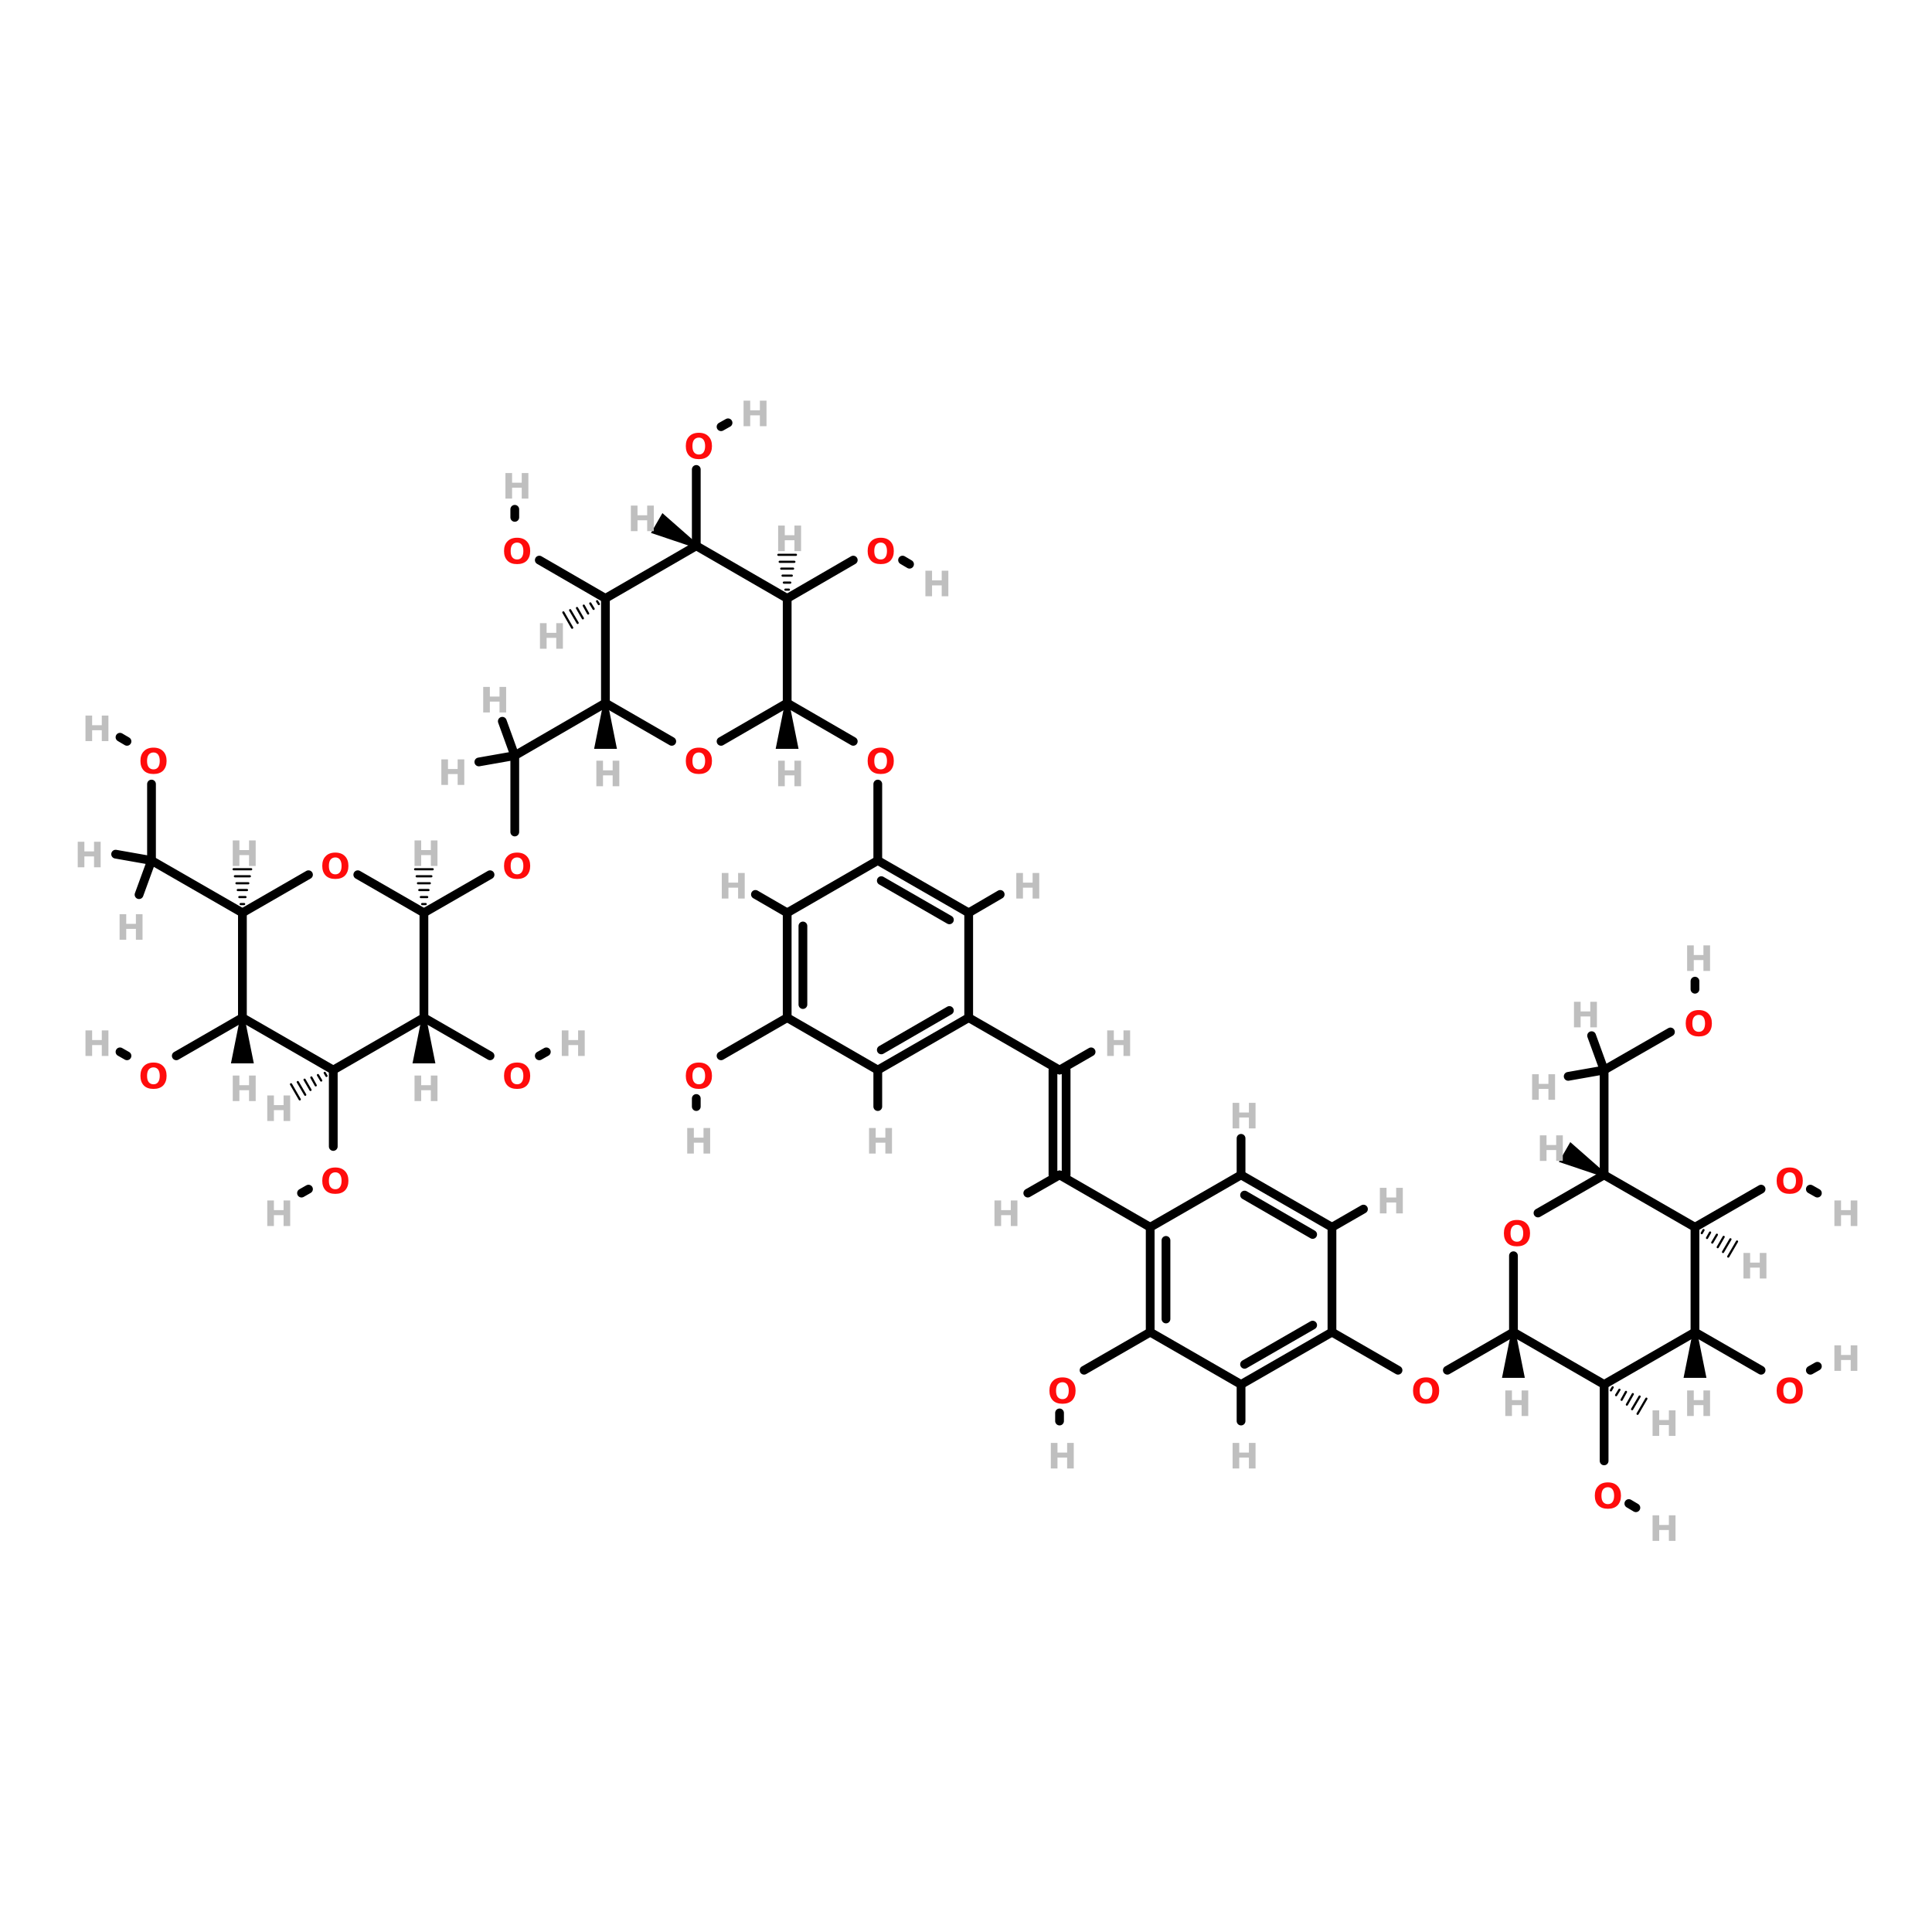 <?xml version="1.0" encoding="UTF-8"?>
<svg xmlns="http://www.w3.org/2000/svg" xmlns:xlink="http://www.w3.org/1999/xlink" width="150pt" height="150pt" viewBox="0 0 150 150" version="1.1">
<defs>
<g>
<symbol overflow="visible" id="glyph0-0">
<path style="stroke:none;" d="M 0.141 0.484 L 0.141 -1.922 L 1.5 -1.922 L 1.5 0.484 Z M 0.281 0.328 L 1.344 0.328 L 1.344 -1.766 L 0.281 -1.766 Z M 0.281 0.328 "/>
</symbol>
<symbol overflow="visible" id="glyph0-1">
<path style="stroke:none;" d="M 0.25 -1.984 L 0.766 -1.984 L 0.766 -1.234 L 1.516 -1.234 L 1.516 -1.984 L 2.031 -1.984 L 2.031 0 L 1.516 0 L 1.516 -0.844 L 0.766 -0.844 L 0.766 0 L 0.25 0 Z M 0.25 -1.984 "/>
</symbol>
<symbol overflow="visible" id="glyph0-2">
<path style="stroke:none;" d="M 1.156 -1.641 C 1 -1.641 0.875 -1.582 0.781 -1.469 C 0.695 -1.352 0.656 -1.191 0.656 -0.984 C 0.656 -0.773 0.695 -0.613 0.781 -0.5 C 0.875 -0.383 1 -0.328 1.156 -0.328 C 1.312 -0.328 1.43 -0.383 1.516 -0.5 C 1.598 -0.613 1.641 -0.773 1.641 -0.984 C 1.641 -1.191 1.598 -1.352 1.516 -1.469 C 1.43 -1.582 1.312 -1.641 1.156 -1.641 Z M 1.156 -2.016 C 1.477 -2.016 1.727 -1.922 1.906 -1.734 C 2.082 -1.555 2.172 -1.305 2.172 -0.984 C 2.172 -0.672 2.082 -0.422 1.906 -0.234 C 1.727 -0.055 1.477 0.031 1.156 0.031 C 0.832 0.031 0.582 -0.055 0.406 -0.234 C 0.227 -0.422 0.141 -0.672 0.141 -0.984 C 0.141 -1.305 0.227 -1.555 0.406 -1.734 C 0.582 -1.922 0.832 -2.016 1.156 -2.016 Z M 1.156 -2.016 "/>
</symbol>
</g>
</defs>
<g id="surface1">
<path style="fill-rule:nonzero;fill:rgb(0%,0%,0%);fill-opacity:1;stroke-width:4;stroke-linecap:round;stroke-linejoin:miter;stroke:rgb(0%,0%,0%);stroke-opacity:1;stroke-miterlimit:4;" d="M 193.605 270.294 L 223.807 252.898 " transform="matrix(0.17,0,0,0.17,0,24.92)"/>
<path style="fill:none;stroke-width:4;stroke-linecap:round;stroke-linejoin:miter;stroke:rgb(0%,0%,0%);stroke-opacity:1;stroke-miterlimit:4;" d="M 235.099 233.39 L 235.099 198.506 " transform="matrix(0.17,0,0,0.17,0,24.92)"/>
<path style="fill-rule:nonzero;fill:rgb(0%,0%,0%);fill-opacity:1;stroke-width:4;stroke-linecap:round;stroke-linejoin:miter;stroke:rgb(0%,0%,0%);stroke-opacity:1;stroke-miterlimit:4;" d="M 276.5 126.696 L 246.298 109.208 " transform="matrix(0.17,0,0,0.17,0,24.92)"/>
<path style="fill:none;stroke-width:4;stroke-linecap:round;stroke-linejoin:miter;stroke:rgb(0%,0%,0%);stroke-opacity:1;stroke-miterlimit:4;" d="M 235.099 89.701 L 235.099 86.006 " transform="matrix(0.17,0,0,0.17,0,24.92)"/>
<path style="fill:none;stroke-width:4;stroke-linecap:round;stroke-linejoin:miter;stroke:rgb(0%,0%,0%);stroke-opacity:1;stroke-miterlimit:4;" d="M 317.994 102.691 L 317.994 67.807 " transform="matrix(0.17,0,0,0.17,0,24.92)"/>
<path style="fill-rule:nonzero;fill:rgb(0%,0%,0%);fill-opacity:1;stroke-width:4;stroke-linecap:round;stroke-linejoin:miter;stroke:rgb(0%,0%,0%);stroke-opacity:1;stroke-miterlimit:4;" d="M 329.308 48.299 L 332.498 46.509 " transform="matrix(0.17,0,0,0.17,0,24.92)"/>
<path style="fill-rule:nonzero;fill:rgb(0%,0%,0%);fill-opacity:1;stroke-width:4;stroke-linecap:round;stroke-linejoin:miter;stroke:rgb(0%,0%,0%);stroke-opacity:1;stroke-miterlimit:4;" d="M 193.605 318.19 L 223.807 335.609 " transform="matrix(0.17,0,0,0.17,0,24.92)"/>
<path style="fill-rule:nonzero;fill:rgb(0%,0%,0%);fill-opacity:1;stroke-width:4;stroke-linecap:round;stroke-linejoin:miter;stroke:rgb(0%,0%,0%);stroke-opacity:1;stroke-miterlimit:4;" d="M 246.298 335.609 L 249.511 333.796 " transform="matrix(0.17,0,0,0.17,0,24.92)"/>
<path style="fill:none;stroke-width:4;stroke-linecap:round;stroke-linejoin:miter;stroke:rgb(0%,0%,0%);stroke-opacity:1;stroke-miterlimit:4;" d="M 152.204 342.104 L 152.204 377.011 " transform="matrix(0.17,0,0,0.17,0,24.92)"/>
<path style="fill-rule:nonzero;fill:rgb(0%,0%,0%);fill-opacity:1;stroke-width:4;stroke-linecap:round;stroke-linejoin:miter;stroke:rgb(0%,0%,0%);stroke-opacity:1;stroke-miterlimit:4;" d="M 140.889 396.495 L 137.699 398.308 " transform="matrix(0.17,0,0,0.17,0,24.92)"/>
<path style="fill-rule:nonzero;fill:rgb(0%,0%,0%);fill-opacity:1;stroke-width:4;stroke-linecap:round;stroke-linejoin:miter;stroke:rgb(0%,0%,0%);stroke-opacity:1;stroke-miterlimit:4;" d="M 359.51 174.501 L 389.689 191.989 " transform="matrix(0.17,0,0,0.17,0,24.92)"/>
<path style="fill:none;stroke-width:4;stroke-linecap:round;stroke-linejoin:miter;stroke:rgb(0%,0%,0%);stroke-opacity:1;stroke-miterlimit:4;" d="M 400.889 211.496 L 400.889 246.403 " transform="matrix(0.17,0,0,0.17,0,24.92)"/>
<path style="fill-rule:nonzero;fill:rgb(0%,0%,0%);fill-opacity:1;stroke-width:4;stroke-linecap:round;stroke-linejoin:miter;stroke:rgb(0%,0%,0%);stroke-opacity:1;stroke-miterlimit:4;" d="M 110.71 318.19 L 80.508 335.609 " transform="matrix(0.17,0,0,0.17,0,24.92)"/>
<path style="fill-rule:nonzero;fill:rgb(0%,0%,0%);fill-opacity:1;stroke-width:4;stroke-linecap:round;stroke-linejoin:miter;stroke:rgb(0%,0%,0%);stroke-opacity:1;stroke-miterlimit:4;" d="M 57.994 335.609 L 54.804 333.796 " transform="matrix(0.17,0,0,0.17,0,24.92)"/>
<path style="fill-rule:nonzero;fill:rgb(0%,0%,0%);fill-opacity:1;stroke-width:4;stroke-linecap:round;stroke-linejoin:miter;stroke:rgb(0%,0%,0%);stroke-opacity:1;stroke-miterlimit:4;" d="M 359.51 126.696 L 389.689 109.208 " transform="matrix(0.17,0,0,0.17,0,24.92)"/>
<path style="fill-rule:nonzero;fill:rgb(0%,0%,0%);fill-opacity:1;stroke-width:4;stroke-linecap:round;stroke-linejoin:miter;stroke:rgb(0%,0%,0%);stroke-opacity:1;stroke-miterlimit:4;" d="M 412.203 109.208 L 415.393 111.09 " transform="matrix(0.17,0,0,0.17,0,24.92)"/>
<path style="fill-rule:nonzero;fill:rgb(0%,0%,0%);fill-opacity:1;stroke-width:4;stroke-linecap:round;stroke-linejoin:miter;stroke:rgb(0%,0%,0%);stroke-opacity:1;stroke-miterlimit:4;" d="M 774.1 413.891 L 804.302 396.495 " transform="matrix(0.17,0,0,0.17,0,24.92)"/>
<path style="fill-rule:nonzero;fill:rgb(0%,0%,0%);fill-opacity:1;stroke-width:4;stroke-linecap:round;stroke-linejoin:miter;stroke:rgb(0%,0%,0%);stroke-opacity:1;stroke-miterlimit:4;" d="M 826.793 396.495 L 830.006 398.308 " transform="matrix(0.17,0,0,0.17,0,24.92)"/>
<path style="fill-rule:nonzero;fill:rgb(0%,0%,0%);fill-opacity:1;stroke-width:4;stroke-linecap:round;stroke-linejoin:miter;stroke:rgb(0%,0%,0%);stroke-opacity:1;stroke-miterlimit:4;" d="M 774.1 461.811 L 804.302 479.207 " transform="matrix(0.17,0,0,0.17,0,24.92)"/>
<path style="fill-rule:nonzero;fill:rgb(0%,0%,0%);fill-opacity:1;stroke-width:4;stroke-linecap:round;stroke-linejoin:miter;stroke:rgb(0%,0%,0%);stroke-opacity:1;stroke-miterlimit:4;" d="M 826.793 479.207 L 830.006 477.394 " transform="matrix(0.17,0,0,0.17,0,24.92)"/>
<path style="fill-rule:nonzero;fill:rgb(0%,0%,0%);fill-opacity:1;stroke-width:4;stroke-linecap:round;stroke-linejoin:miter;stroke:rgb(0%,0%,0%);stroke-opacity:1;stroke-miterlimit:4;" d="M 691.205 461.811 L 661.003 479.207 " transform="matrix(0.17,0,0,0.17,0,24.92)"/>
<path style="fill-rule:nonzero;fill:rgb(0%,0%,0%);fill-opacity:1;stroke-width:4;stroke-linecap:round;stroke-linejoin:miter;stroke:rgb(0%,0%,0%);stroke-opacity:1;stroke-miterlimit:4;" d="M 638.489 479.207 L 608.31 461.811 " transform="matrix(0.17,0,0,0.17,0,24.92)"/>
<path style="fill:none;stroke-width:4;stroke-linecap:round;stroke-linejoin:miter;stroke:rgb(0%,0%,0%);stroke-opacity:1;stroke-miterlimit:4;" d="M 732.607 485.701 L 732.607 520.608 " transform="matrix(0.17,0,0,0.17,0,24.92)"/>
<path style="fill-rule:nonzero;fill:rgb(0%,0%,0%);fill-opacity:1;stroke-width:4;stroke-linecap:round;stroke-linejoin:miter;stroke:rgb(0%,0%,0%);stroke-opacity:1;stroke-miterlimit:4;" d="M 743.898 540.093 L 747.111 541.998 " transform="matrix(0.17,0,0,0.17,0,24.92)"/>
<path style="fill:none;stroke-width:4;stroke-linecap:round;stroke-linejoin:miter;stroke:rgb(0%,0%,0%);stroke-opacity:1;stroke-miterlimit:4;" d="M 69.194 211.496 L 69.194 246.403 " transform="matrix(0.17,0,0,0.17,0,24.92)"/>
<path style="fill-rule:nonzero;fill:rgb(0%,0%,0%);fill-opacity:1;stroke-width:4;stroke-linecap:round;stroke-linejoin:miter;stroke:rgb(0%,0%,0%);stroke-opacity:1;stroke-miterlimit:4;" d="M 57.994 191.989 L 54.804 190.107 " transform="matrix(0.17,0,0,0.17,0,24.92)"/>
<path style="fill-rule:nonzero;fill:rgb(0%,0%,0%);fill-opacity:1;stroke-width:4;stroke-linecap:round;stroke-linejoin:miter;stroke:rgb(0%,0%,0%);stroke-opacity:1;stroke-miterlimit:4;" d="M 762.9 324.708 L 732.607 342.104 " transform="matrix(0.17,0,0,0.17,0,24.92)"/>
<path style="fill:none;stroke-width:4;stroke-linecap:round;stroke-linejoin:miter;stroke:rgb(0%,0%,0%);stroke-opacity:1;stroke-miterlimit:4;" d="M 774.1 305.201 L 774.1 301.506 " transform="matrix(0.17,0,0,0.17,0,24.92)"/>
<path style="fill-rule:nonzero;fill:rgb(0%,0%,0%);fill-opacity:1;stroke-width:4;stroke-linecap:round;stroke-linejoin:miter;stroke:rgb(0%,0%,0%);stroke-opacity:1;stroke-miterlimit:4;" d="M 329.308 335.609 L 359.51 318.19 " transform="matrix(0.17,0,0,0.17,0,24.92)"/>
<path style="fill:none;stroke-width:4;stroke-linecap:round;stroke-linejoin:miter;stroke:rgb(0%,0%,0%);stroke-opacity:1;stroke-miterlimit:4;" d="M 317.994 355.094 L 317.994 358.789 " transform="matrix(0.17,0,0,0.17,0,24.92)"/>
<path style="fill-rule:nonzero;fill:rgb(0%,0%,0%);fill-opacity:1;stroke-width:4;stroke-linecap:round;stroke-linejoin:miter;stroke:rgb(0%,0%,0%);stroke-opacity:1;stroke-miterlimit:4;" d="M 495.098 479.207 L 525.3 461.811 " transform="matrix(0.17,0,0,0.17,0,24.92)"/>
<path style="fill:none;stroke-width:4;stroke-linecap:round;stroke-linejoin:miter;stroke:rgb(0%,0%,0%);stroke-opacity:1;stroke-miterlimit:4;" d="M 483.899 498.691 L 483.899 502.409 " transform="matrix(0.17,0,0,0.17,0,24.92)"/>
<path style="fill-rule:nonzero;fill:rgb(0%,0%,0%);fill-opacity:1;stroke-width:4;stroke-linecap:round;stroke-linejoin:miter;stroke:rgb(0%,0%,0%);stroke-opacity:1;stroke-miterlimit:4;" d="M 276.5 174.501 L 235.099 198.506 " transform="matrix(0.17,0,0,0.17,0,24.92)"/>
<path style="fill-rule:nonzero;fill:rgb(0%,0%,0%);fill-opacity:1;stroke-width:2;stroke-linecap:round;stroke-linejoin:miter;stroke:rgb(0%,0%,0%);stroke-opacity:1;stroke-miterlimit:4;" d="M 276.546 174.547 L 280.54 194.421 L 272.553 194.421 Z M 276.546 174.547 " transform="matrix(0.17,0,0,0.17,0,24.92)"/>
<path style="fill-rule:nonzero;fill:rgb(0%,0%,0%);fill-opacity:1;stroke-width:1;stroke-linecap:round;stroke-linejoin:miter;stroke:rgb(0%,0%,0%);stroke-opacity:1;stroke-miterlimit:4;" d="M 273.494 129.29 L 272.691 128.004 " transform="matrix(0.17,0,0,0.17,0,24.92)"/>
<path style="fill-rule:nonzero;fill:rgb(0%,0%,0%);fill-opacity:1;stroke-width:1;stroke-linecap:round;stroke-linejoin:miter;stroke:rgb(0%,0%,0%);stroke-opacity:1;stroke-miterlimit:4;" d="M 271.107 131.493 L 269.592 128.991 " transform="matrix(0.17,0,0,0.17,0,24.92)"/>
<path style="fill-rule:nonzero;fill:rgb(0%,0%,0%);fill-opacity:1;stroke-width:1;stroke-linecap:round;stroke-linejoin:miter;stroke:rgb(0%,0%,0%);stroke-opacity:1;stroke-miterlimit:4;" d="M 268.606 133.604 L 266.609 130.001 " transform="matrix(0.17,0,0,0.17,0,24.92)"/>
<path style="fill-rule:nonzero;fill:rgb(0%,0%,0%);fill-opacity:1;stroke-width:1;stroke-linecap:round;stroke-linejoin:miter;stroke:rgb(0%,0%,0%);stroke-opacity:1;stroke-miterlimit:4;" d="M 266.196 135.807 L 263.511 131.103 " transform="matrix(0.17,0,0,0.17,0,24.92)"/>
<path style="fill-rule:nonzero;fill:rgb(0%,0%,0%);fill-opacity:1;stroke-width:1;stroke-linecap:round;stroke-linejoin:miter;stroke:rgb(0%,0%,0%);stroke-opacity:1;stroke-miterlimit:4;" d="M 263.809 137.896 L 260.39 132.089 " transform="matrix(0.17,0,0,0.17,0,24.92)"/>
<path style="fill-rule:nonzero;fill:rgb(0%,0%,0%);fill-opacity:1;stroke-width:1;stroke-linecap:round;stroke-linejoin:miter;stroke:rgb(0%,0%,0%);stroke-opacity:1;stroke-miterlimit:4;" d="M 261.308 140.099 L 257.291 133.099 " transform="matrix(0.17,0,0,0.17,0,24.92)"/>
<path style="fill-rule:nonzero;fill:rgb(0%,0%,0%);fill-opacity:1;stroke-width:2;stroke-linecap:round;stroke-linejoin:miter;stroke:rgb(0%,0%,0%);stroke-opacity:1;stroke-miterlimit:4;" d="M 318.017 102.714 L 298.785 96.242 L 302.778 89.311 Z M 318.017 102.714 " transform="matrix(0.17,0,0,0.17,0,24.92)"/>
<path style="fill-rule:nonzero;fill:rgb(0%,0%,0%);fill-opacity:1;stroke-width:2;stroke-linecap:round;stroke-linejoin:miter;stroke:rgb(0%,0%,0%);stroke-opacity:1;stroke-miterlimit:4;" d="M 193.628 318.167 L 197.622 338.065 L 189.612 338.065 Z M 193.628 318.167 " transform="matrix(0.17,0,0,0.17,0,24.92)"/>
<path style="fill-rule:nonzero;fill:rgb(0%,0%,0%);fill-opacity:1;stroke-width:1;stroke-linecap:round;stroke-linejoin:miter;stroke:rgb(0%,0%,0%);stroke-opacity:1;stroke-miterlimit:4;" d="M 149.105 344.789 L 148.302 343.389 " transform="matrix(0.17,0,0,0.17,0,24.92)"/>
<path style="fill-rule:nonzero;fill:rgb(0%,0%,0%);fill-opacity:1;stroke-width:1;stroke-linecap:round;stroke-linejoin:miter;stroke:rgb(0%,0%,0%);stroke-opacity:1;stroke-miterlimit:4;" d="M 146.696 346.901 L 145.204 344.399 " transform="matrix(0.17,0,0,0.17,0,24.92)"/>
<path style="fill-rule:nonzero;fill:rgb(0%,0%,0%);fill-opacity:1;stroke-width:1;stroke-linecap:round;stroke-linejoin:miter;stroke:rgb(0%,0%,0%);stroke-opacity:1;stroke-miterlimit:4;" d="M 144.194 349.104 L 142.198 345.501 " transform="matrix(0.17,0,0,0.17,0,24.92)"/>
<path style="fill-rule:nonzero;fill:rgb(0%,0%,0%);fill-opacity:1;stroke-width:1;stroke-linecap:round;stroke-linejoin:miter;stroke:rgb(0%,0%,0%);stroke-opacity:1;stroke-miterlimit:4;" d="M 141.807 351.192 L 139.099 346.51 " transform="matrix(0.17,0,0,0.17,0,24.92)"/>
<path style="fill-rule:nonzero;fill:rgb(0%,0%,0%);fill-opacity:1;stroke-width:1;stroke-linecap:round;stroke-linejoin:miter;stroke:rgb(0%,0%,0%);stroke-opacity:1;stroke-miterlimit:4;" d="M 139.398 353.395 L 136.001 347.589 " transform="matrix(0.17,0,0,0.17,0,24.92)"/>
<path style="fill-rule:nonzero;fill:rgb(0%,0%,0%);fill-opacity:1;stroke-width:1;stroke-linecap:round;stroke-linejoin:miter;stroke:rgb(0%,0%,0%);stroke-opacity:1;stroke-miterlimit:4;" d="M 136.896 355.507 L 132.903 348.599 " transform="matrix(0.17,0,0,0.17,0,24.92)"/>
<path style="fill:none;stroke-width:1;stroke-linecap:round;stroke-linejoin:miter;stroke:rgb(0%,0%,0%);stroke-opacity:1;stroke-miterlimit:4;" d="M 192.802 266.3 L 194.409 266.3 " transform="matrix(0.17,0,0,0.17,0,24.92)"/>
<path style="fill:none;stroke-width:1;stroke-linecap:round;stroke-linejoin:miter;stroke:rgb(0%,0%,0%);stroke-opacity:1;stroke-miterlimit:4;" d="M 192.205 263.11 L 195.097 263.11 " transform="matrix(0.17,0,0,0.17,0,24.92)"/>
<path style="fill:none;stroke-width:1;stroke-linecap:round;stroke-linejoin:miter;stroke:rgb(0%,0%,0%);stroke-opacity:1;stroke-miterlimit:4;" d="M 191.494 259.897 L 195.694 259.897 " transform="matrix(0.17,0,0,0.17,0,24.92)"/>
<path style="fill:none;stroke-width:1;stroke-linecap:round;stroke-linejoin:miter;stroke:rgb(0%,0%,0%);stroke-opacity:1;stroke-miterlimit:4;" d="M 190.897 256.799 L 196.29 256.799 " transform="matrix(0.17,0,0,0.17,0,24.92)"/>
<path style="fill:none;stroke-width:1;stroke-linecap:round;stroke-linejoin:miter;stroke:rgb(0%,0%,0%);stroke-opacity:1;stroke-miterlimit:4;" d="M 190.301 253.609 L 197.002 253.609 " transform="matrix(0.17,0,0,0.17,0,24.92)"/>
<path style="fill:none;stroke-width:1;stroke-linecap:round;stroke-linejoin:miter;stroke:rgb(0%,0%,0%);stroke-opacity:1;stroke-miterlimit:4;" d="M 189.589 250.396 L 197.599 250.396 " transform="matrix(0.17,0,0,0.17,0,24.92)"/>
<path style="fill-rule:nonzero;fill:rgb(0%,0%,0%);fill-opacity:1;stroke-width:2;stroke-linecap:round;stroke-linejoin:miter;stroke:rgb(0%,0%,0%);stroke-opacity:1;stroke-miterlimit:4;" d="M 110.687 318.167 L 114.704 338.065 L 106.694 338.065 Z M 110.687 318.167 " transform="matrix(0.17,0,0,0.17,0,24.92)"/>
<path style="fill:none;stroke-width:1;stroke-linecap:round;stroke-linejoin:miter;stroke:rgb(0%,0%,0%);stroke-opacity:1;stroke-miterlimit:4;" d="M 358.707 122.703 L 360.29 122.703 " transform="matrix(0.17,0,0,0.17,0,24.92)"/>
<path style="fill:none;stroke-width:1;stroke-linecap:round;stroke-linejoin:miter;stroke:rgb(0%,0%,0%);stroke-opacity:1;stroke-miterlimit:4;" d="M 357.995 119.49 L 360.91 119.49 " transform="matrix(0.17,0,0,0.17,0,24.92)"/>
<path style="fill:none;stroke-width:1;stroke-linecap:round;stroke-linejoin:miter;stroke:rgb(0%,0%,0%);stroke-opacity:1;stroke-miterlimit:4;" d="M 357.399 116.3 L 361.599 116.3 " transform="matrix(0.17,0,0,0.17,0,24.92)"/>
<path style="fill:none;stroke-width:1;stroke-linecap:round;stroke-linejoin:miter;stroke:rgb(0%,0%,0%);stroke-opacity:1;stroke-miterlimit:4;" d="M 356.802 113.11 L 362.195 113.11 " transform="matrix(0.17,0,0,0.17,0,24.92)"/>
<path style="fill:none;stroke-width:1;stroke-linecap:round;stroke-linejoin:miter;stroke:rgb(0%,0%,0%);stroke-opacity:1;stroke-miterlimit:4;" d="M 356.091 109.989 L 362.792 109.989 " transform="matrix(0.17,0,0,0.17,0,24.92)"/>
<path style="fill:none;stroke-width:1;stroke-linecap:round;stroke-linejoin:miter;stroke:rgb(0%,0%,0%);stroke-opacity:1;stroke-miterlimit:4;" d="M 355.494 106.799 L 363.503 106.799 " transform="matrix(0.17,0,0,0.17,0,24.92)"/>
<path style="fill-rule:nonzero;fill:rgb(0%,0%,0%);fill-opacity:1;stroke-width:4;stroke-linecap:round;stroke-linejoin:miter;stroke:rgb(0%,0%,0%);stroke-opacity:1;stroke-miterlimit:4;" d="M 110.71 270.294 L 69.194 246.403 " transform="matrix(0.17,0,0,0.17,0,24.92)"/>
<path style="fill:none;stroke-width:1;stroke-linecap:round;stroke-linejoin:miter;stroke:rgb(0%,0%,0%);stroke-opacity:1;stroke-miterlimit:4;" d="M 109.907 266.3 L 111.491 266.3 " transform="matrix(0.17,0,0,0.17,0,24.92)"/>
<path style="fill:none;stroke-width:1;stroke-linecap:round;stroke-linejoin:miter;stroke:rgb(0%,0%,0%);stroke-opacity:1;stroke-miterlimit:4;" d="M 109.31 263.11 L 112.11 263.11 " transform="matrix(0.17,0,0,0.17,0,24.92)"/>
<path style="fill:none;stroke-width:1;stroke-linecap:round;stroke-linejoin:miter;stroke:rgb(0%,0%,0%);stroke-opacity:1;stroke-miterlimit:4;" d="M 108.599 259.897 L 112.799 259.897 " transform="matrix(0.17,0,0,0.17,0,24.92)"/>
<path style="fill:none;stroke-width:1;stroke-linecap:round;stroke-linejoin:miter;stroke:rgb(0%,0%,0%);stroke-opacity:1;stroke-miterlimit:4;" d="M 108.002 256.799 L 113.395 256.799 " transform="matrix(0.17,0,0,0.17,0,24.92)"/>
<path style="fill:none;stroke-width:1;stroke-linecap:round;stroke-linejoin:miter;stroke:rgb(0%,0%,0%);stroke-opacity:1;stroke-miterlimit:4;" d="M 107.291 253.609 L 114.107 253.609 " transform="matrix(0.17,0,0,0.17,0,24.92)"/>
<path style="fill:none;stroke-width:1;stroke-linecap:round;stroke-linejoin:miter;stroke:rgb(0%,0%,0%);stroke-opacity:1;stroke-miterlimit:4;" d="M 106.694 250.396 L 114.704 250.396 " transform="matrix(0.17,0,0,0.17,0,24.92)"/>
<path style="fill-rule:nonzero;fill:rgb(0%,0%,0%);fill-opacity:1;stroke-width:4;stroke-linecap:round;stroke-linejoin:miter;stroke:rgb(0%,0%,0%);stroke-opacity:1;stroke-miterlimit:4;" d="M 235.099 198.506 L 229.407 182.809 " transform="matrix(0.17,0,0,0.17,0,24.92)"/>
<path style="fill-rule:nonzero;fill:rgb(0%,0%,0%);fill-opacity:1;stroke-width:4;stroke-linecap:round;stroke-linejoin:miter;stroke:rgb(0%,0%,0%);stroke-opacity:1;stroke-miterlimit:4;" d="M 235.099 198.506 L 218.69 201.398 " transform="matrix(0.17,0,0,0.17,0,24.92)"/>
<path style="fill-rule:nonzero;fill:rgb(0%,0%,0%);fill-opacity:1;stroke-width:2;stroke-linecap:round;stroke-linejoin:miter;stroke:rgb(0%,0%,0%);stroke-opacity:1;stroke-miterlimit:4;" d="M 359.464 174.547 L 363.48 194.421 L 355.471 194.421 Z M 359.464 174.547 " transform="matrix(0.17,0,0,0.17,0,24.92)"/>
<path style="fill-rule:nonzero;fill:rgb(0%,0%,0%);fill-opacity:1;stroke-width:1;stroke-linecap:round;stroke-linejoin:miter;stroke:rgb(0%,0%,0%);stroke-opacity:1;stroke-miterlimit:4;" d="M 778.001 415.199 L 777.198 416.599 " transform="matrix(0.17,0,0,0.17,0,24.92)"/>
<path style="fill-rule:nonzero;fill:rgb(0%,0%,0%);fill-opacity:1;stroke-width:1;stroke-linecap:round;stroke-linejoin:miter;stroke:rgb(0%,0%,0%);stroke-opacity:1;stroke-miterlimit:4;" d="M 781.008 416.301 L 779.608 418.803 " transform="matrix(0.17,0,0,0.17,0,24.92)"/>
<path style="fill-rule:nonzero;fill:rgb(0%,0%,0%);fill-opacity:1;stroke-width:1;stroke-linecap:round;stroke-linejoin:miter;stroke:rgb(0%,0%,0%);stroke-opacity:1;stroke-miterlimit:4;" d="M 784.106 417.311 L 781.995 420.891 " transform="matrix(0.17,0,0,0.17,0,24.92)"/>
<path style="fill-rule:nonzero;fill:rgb(0%,0%,0%);fill-opacity:1;stroke-width:1;stroke-linecap:round;stroke-linejoin:miter;stroke:rgb(0%,0%,0%);stroke-opacity:1;stroke-miterlimit:4;" d="M 787.204 418.298 L 784.496 423.002 " transform="matrix(0.17,0,0,0.17,0,24.92)"/>
<path style="fill-rule:nonzero;fill:rgb(0%,0%,0%);fill-opacity:1;stroke-width:1;stroke-linecap:round;stroke-linejoin:miter;stroke:rgb(0%,0%,0%);stroke-opacity:1;stroke-miterlimit:4;" d="M 790.303 419.399 L 786.906 425.206 " transform="matrix(0.17,0,0,0.17,0,24.92)"/>
<path style="fill-rule:nonzero;fill:rgb(0%,0%,0%);fill-opacity:1;stroke-width:1;stroke-linecap:round;stroke-linejoin:miter;stroke:rgb(0%,0%,0%);stroke-opacity:1;stroke-miterlimit:4;" d="M 793.309 420.409 L 789.293 427.294 " transform="matrix(0.17,0,0,0.17,0,24.92)"/>
<path style="fill-rule:nonzero;fill:rgb(0%,0%,0%);fill-opacity:1;stroke-width:2;stroke-linecap:round;stroke-linejoin:miter;stroke:rgb(0%,0%,0%);stroke-opacity:1;stroke-miterlimit:4;" d="M 774.1 461.811 L 778.116 481.685 L 770.107 481.685 Z M 774.1 461.811 " transform="matrix(0.17,0,0,0.17,0,24.92)"/>
<path style="fill:none;stroke-width:4;stroke-linecap:round;stroke-linejoin:miter;stroke:rgb(0%,0%,0%);stroke-opacity:1;stroke-miterlimit:4;" d="M 732.607 390 L 732.607 342.104 " transform="matrix(0.17,0,0,0.17,0,24.92)"/>
<path style="fill-rule:nonzero;fill:rgb(0%,0%,0%);fill-opacity:1;stroke-width:2;stroke-linecap:round;stroke-linejoin:miter;stroke:rgb(0%,0%,0%);stroke-opacity:1;stroke-miterlimit:4;" d="M 732.652 389.977 L 713.42 383.506 L 717.414 376.575 Z M 732.652 389.977 " transform="matrix(0.17,0,0,0.17,0,24.92)"/>
<path style="fill-rule:nonzero;fill:rgb(0%,0%,0%);fill-opacity:1;stroke-width:1;stroke-linecap:round;stroke-linejoin:miter;stroke:rgb(0%,0%,0%);stroke-opacity:1;stroke-miterlimit:4;" d="M 736.508 487.01 L 735.705 488.41 " transform="matrix(0.17,0,0,0.17,0,24.92)"/>
<path style="fill-rule:nonzero;fill:rgb(0%,0%,0%);fill-opacity:1;stroke-width:1;stroke-linecap:round;stroke-linejoin:miter;stroke:rgb(0%,0%,0%);stroke-opacity:1;stroke-miterlimit:4;" d="M 739.606 488.111 L 738.092 490.59 " transform="matrix(0.17,0,0,0.17,0,24.92)"/>
<path style="fill-rule:nonzero;fill:rgb(0%,0%,0%);fill-opacity:1;stroke-width:1;stroke-linecap:round;stroke-linejoin:miter;stroke:rgb(0%,0%,0%);stroke-opacity:1;stroke-miterlimit:4;" d="M 742.59 489.098 L 740.593 492.701 " transform="matrix(0.17,0,0,0.17,0,24.92)"/>
<path style="fill-rule:nonzero;fill:rgb(0%,0%,0%);fill-opacity:1;stroke-width:1;stroke-linecap:round;stroke-linejoin:miter;stroke:rgb(0%,0%,0%);stroke-opacity:1;stroke-miterlimit:4;" d="M 745.711 490.108 L 743.003 494.904 " transform="matrix(0.17,0,0,0.17,0,24.92)"/>
<path style="fill-rule:nonzero;fill:rgb(0%,0%,0%);fill-opacity:1;stroke-width:1;stroke-linecap:round;stroke-linejoin:miter;stroke:rgb(0%,0%,0%);stroke-opacity:1;stroke-miterlimit:4;" d="M 748.809 491.209 L 745.39 496.993 " transform="matrix(0.17,0,0,0.17,0,24.92)"/>
<path style="fill-rule:nonzero;fill:rgb(0%,0%,0%);fill-opacity:1;stroke-width:1;stroke-linecap:round;stroke-linejoin:miter;stroke:rgb(0%,0%,0%);stroke-opacity:1;stroke-miterlimit:4;" d="M 751.907 492.196 L 747.891 499.104 " transform="matrix(0.17,0,0,0.17,0,24.92)"/>
<path style="fill-rule:nonzero;fill:rgb(0%,0%,0%);fill-opacity:1;stroke-width:4;stroke-linecap:round;stroke-linejoin:miter;stroke:rgb(0%,0%,0%);stroke-opacity:1;stroke-miterlimit:4;" d="M 69.194 246.403 L 52.808 243.511 " transform="matrix(0.17,0,0,0.17,0,24.92)"/>
<path style="fill-rule:nonzero;fill:rgb(0%,0%,0%);fill-opacity:1;stroke-width:4;stroke-linecap:round;stroke-linejoin:miter;stroke:rgb(0%,0%,0%);stroke-opacity:1;stroke-miterlimit:4;" d="M 69.194 246.403 L 63.502 262.009 " transform="matrix(0.17,0,0,0.17,0,24.92)"/>
<path style="fill-rule:nonzero;fill:rgb(0%,0%,0%);fill-opacity:1;stroke-width:2;stroke-linecap:round;stroke-linejoin:miter;stroke:rgb(0%,0%,0%);stroke-opacity:1;stroke-miterlimit:4;" d="M 691.182 461.811 L 695.175 481.685 L 687.189 481.685 Z M 691.182 461.811 " transform="matrix(0.17,0,0,0.17,0,24.92)"/>
<path style="fill-rule:nonzero;fill:rgb(0%,0%,0%);fill-opacity:1;stroke-width:4;stroke-linecap:round;stroke-linejoin:miter;stroke:rgb(0%,0%,0%);stroke-opacity:1;stroke-miterlimit:4;" d="M 732.607 342.104 L 726.892 326.406 " transform="matrix(0.17,0,0,0.17,0,24.92)"/>
<path style="fill-rule:nonzero;fill:rgb(0%,0%,0%);fill-opacity:1;stroke-width:4;stroke-linecap:round;stroke-linejoin:miter;stroke:rgb(0%,0%,0%);stroke-opacity:1;stroke-miterlimit:4;" d="M 732.607 342.104 L 716.197 344.996 " transform="matrix(0.17,0,0,0.17,0,24.92)"/>
<path style="fill-rule:nonzero;fill:rgb(0%,0%,0%);fill-opacity:1;stroke-width:4;stroke-linecap:round;stroke-linejoin:miter;stroke:rgb(0%,0%,0%);stroke-opacity:1;stroke-miterlimit:4;" d="M 442.405 270.294 L 456.795 261.894 " transform="matrix(0.17,0,0,0.17,0,24.92)"/>
<path style="fill-rule:nonzero;fill:rgb(0%,0%,0%);fill-opacity:1;stroke-width:4;stroke-linecap:round;stroke-linejoin:miter;stroke:rgb(0%,0%,0%);stroke-opacity:1;stroke-miterlimit:4;" d="M 359.51 270.294 L 345.006 261.894 " transform="matrix(0.17,0,0,0.17,0,24.92)"/>
<path style="fill-rule:nonzero;fill:rgb(0%,0%,0%);fill-opacity:1;stroke-width:4;stroke-linecap:round;stroke-linejoin:miter;stroke:rgb(0%,0%,0%);stroke-opacity:1;stroke-miterlimit:4;" d="M 442.405 318.19 L 483.899 342.104 " transform="matrix(0.17,0,0,0.17,0,24.92)"/>
<path style="fill:none;stroke-width:4;stroke-linecap:round;stroke-linejoin:miter;stroke:rgb(0%,0%,0%);stroke-opacity:1;stroke-miterlimit:4;" d="M 566.794 485.701 L 566.794 502.409 " transform="matrix(0.17,0,0,0.17,0,24.92)"/>
<path style="fill-rule:nonzero;fill:rgb(0%,0%,0%);fill-opacity:1;stroke-width:4;stroke-linecap:round;stroke-linejoin:miter;stroke:rgb(0%,0%,0%);stroke-opacity:1;stroke-miterlimit:4;" d="M 608.31 413.891 L 622.7 405.606 " transform="matrix(0.17,0,0,0.17,0,24.92)"/>
<path style="fill:none;stroke-width:4;stroke-linecap:round;stroke-linejoin:miter;stroke:rgb(0%,0%,0%);stroke-opacity:1;stroke-miterlimit:4;" d="M 400.889 342.104 L 400.889 358.789 " transform="matrix(0.17,0,0,0.17,0,24.92)"/>
<path style="fill-rule:nonzero;fill:rgb(0%,0%,0%);fill-opacity:1;stroke-width:4;stroke-linecap:round;stroke-linejoin:miter;stroke:rgb(0%,0%,0%);stroke-opacity:1;stroke-miterlimit:4;" d="M 525.3 413.891 L 483.899 390 " transform="matrix(0.17,0,0,0.17,0,24.92)"/>
<path style="fill:none;stroke-width:4;stroke-linecap:round;stroke-linejoin:miter;stroke:rgb(0%,0%,0%);stroke-opacity:1;stroke-miterlimit:4;" d="M 486.905 342.104 L 486.905 390 " transform="matrix(0.17,0,0,0.17,0,24.92)"/>
<path style="fill:none;stroke-width:4;stroke-linecap:round;stroke-linejoin:miter;stroke:rgb(0%,0%,0%);stroke-opacity:1;stroke-miterlimit:4;" d="M 480.892 342.104 L 480.892 390 " transform="matrix(0.17,0,0,0.17,0,24.92)"/>
<path style="fill-rule:nonzero;fill:rgb(0%,0%,0%);fill-opacity:1;stroke-width:4;stroke-linecap:round;stroke-linejoin:miter;stroke:rgb(0%,0%,0%);stroke-opacity:1;stroke-miterlimit:4;" d="M 483.899 342.104 L 498.311 333.796 " transform="matrix(0.17,0,0,0.17,0,24.92)"/>
<path style="fill:none;stroke-width:4;stroke-linecap:round;stroke-linejoin:miter;stroke:rgb(0%,0%,0%);stroke-opacity:1;stroke-miterlimit:4;" d="M 566.794 390 L 566.794 373.293 " transform="matrix(0.17,0,0,0.17,0,24.92)"/>
<path style="fill-rule:nonzero;fill:rgb(0%,0%,0%);fill-opacity:1;stroke-width:4;stroke-linecap:round;stroke-linejoin:miter;stroke:rgb(0%,0%,0%);stroke-opacity:1;stroke-miterlimit:4;" d="M 483.899 390 L 469.394 398.308 " transform="matrix(0.17,0,0,0.17,0,24.92)"/>
<path style="fill-rule:nonzero;fill:rgb(0%,0%,0%);fill-opacity:1;stroke-width:4;stroke-linecap:round;stroke-linejoin:miter;stroke:rgb(0%,0%,0%);stroke-opacity:1;stroke-miterlimit:4;" d="M 442.405 270.294 L 400.889 246.403 " transform="matrix(0.17,0,0,0.17,0,24.92)"/>
<path style="fill-rule:nonzero;fill:rgb(0%,0%,0%);fill-opacity:1;stroke-width:4;stroke-linecap:round;stroke-linejoin:miter;stroke:rgb(0%,0%,0%);stroke-opacity:1;stroke-miterlimit:4;" d="M 433.592 273.507 L 402.495 255.606 " transform="matrix(0.17,0,0,0.17,0,24.92)"/>
<path style="fill-rule:nonzero;fill:rgb(0%,0%,0%);fill-opacity:1;stroke-width:4;stroke-linecap:round;stroke-linejoin:miter;stroke:rgb(0%,0%,0%);stroke-opacity:1;stroke-miterlimit:4;" d="M 400.889 246.403 L 359.51 270.294 " transform="matrix(0.17,0,0,0.17,0,24.92)"/>
<path style="fill:none;stroke-width:4;stroke-linecap:round;stroke-linejoin:miter;stroke:rgb(0%,0%,0%);stroke-opacity:1;stroke-miterlimit:4;" d="M 359.51 270.294 L 359.51 318.19 " transform="matrix(0.17,0,0,0.17,0,24.92)"/>
<path style="fill:none;stroke-width:4;stroke-linecap:round;stroke-linejoin:miter;stroke:rgb(0%,0%,0%);stroke-opacity:1;stroke-miterlimit:4;" d="M 366.693 276.307 L 366.693 312.2 " transform="matrix(0.17,0,0,0.17,0,24.92)"/>
<path style="fill-rule:nonzero;fill:rgb(0%,0%,0%);fill-opacity:1;stroke-width:4;stroke-linecap:round;stroke-linejoin:miter;stroke:rgb(0%,0%,0%);stroke-opacity:1;stroke-miterlimit:4;" d="M 359.51 318.19 L 400.889 342.104 " transform="matrix(0.17,0,0,0.17,0,24.92)"/>
<path style="fill-rule:nonzero;fill:rgb(0%,0%,0%);fill-opacity:1;stroke-width:4;stroke-linecap:round;stroke-linejoin:miter;stroke:rgb(0%,0%,0%);stroke-opacity:1;stroke-miterlimit:4;" d="M 400.889 342.104 L 442.405 318.19 " transform="matrix(0.17,0,0,0.17,0,24.92)"/>
<path style="fill-rule:nonzero;fill:rgb(0%,0%,0%);fill-opacity:1;stroke-width:4;stroke-linecap:round;stroke-linejoin:miter;stroke:rgb(0%,0%,0%);stroke-opacity:1;stroke-miterlimit:4;" d="M 402.495 332.901 L 433.592 314.908 " transform="matrix(0.17,0,0,0.17,0,24.92)"/>
<path style="fill:none;stroke-width:4;stroke-linecap:round;stroke-linejoin:miter;stroke:rgb(0%,0%,0%);stroke-opacity:1;stroke-miterlimit:4;" d="M 442.405 318.19 L 442.405 270.294 " transform="matrix(0.17,0,0,0.17,0,24.92)"/>
<path style="fill-rule:nonzero;fill:rgb(0%,0%,0%);fill-opacity:1;stroke-width:4;stroke-linecap:round;stroke-linejoin:miter;stroke:rgb(0%,0%,0%);stroke-opacity:1;stroke-miterlimit:4;" d="M 608.31 461.811 L 566.794 485.701 " transform="matrix(0.17,0,0,0.17,0,24.92)"/>
<path style="fill-rule:nonzero;fill:rgb(0%,0%,0%);fill-opacity:1;stroke-width:4;stroke-linecap:round;stroke-linejoin:miter;stroke:rgb(0%,0%,0%);stroke-opacity:1;stroke-miterlimit:4;" d="M 599.497 458.598 L 568.4 476.499 " transform="matrix(0.17,0,0,0.17,0,24.92)"/>
<path style="fill-rule:nonzero;fill:rgb(0%,0%,0%);fill-opacity:1;stroke-width:4;stroke-linecap:round;stroke-linejoin:miter;stroke:rgb(0%,0%,0%);stroke-opacity:1;stroke-miterlimit:4;" d="M 566.794 485.701 L 525.3 461.811 " transform="matrix(0.17,0,0,0.17,0,24.92)"/>
<path style="fill:none;stroke-width:4;stroke-linecap:round;stroke-linejoin:miter;stroke:rgb(0%,0%,0%);stroke-opacity:1;stroke-miterlimit:4;" d="M 525.3 461.811 L 525.3 413.891 " transform="matrix(0.17,0,0,0.17,0,24.92)"/>
<path style="fill:none;stroke-width:4;stroke-linecap:round;stroke-linejoin:miter;stroke:rgb(0%,0%,0%);stroke-opacity:1;stroke-miterlimit:4;" d="M 532.506 455.798 L 532.506 419.904 " transform="matrix(0.17,0,0,0.17,0,24.92)"/>
<path style="fill-rule:nonzero;fill:rgb(0%,0%,0%);fill-opacity:1;stroke-width:4;stroke-linecap:round;stroke-linejoin:miter;stroke:rgb(0%,0%,0%);stroke-opacity:1;stroke-miterlimit:4;" d="M 525.3 413.891 L 566.794 390 " transform="matrix(0.17,0,0,0.17,0,24.92)"/>
<path style="fill-rule:nonzero;fill:rgb(0%,0%,0%);fill-opacity:1;stroke-width:4;stroke-linecap:round;stroke-linejoin:miter;stroke:rgb(0%,0%,0%);stroke-opacity:1;stroke-miterlimit:4;" d="M 566.794 390 L 608.31 413.891 " transform="matrix(0.17,0,0,0.17,0,24.92)"/>
<path style="fill-rule:nonzero;fill:rgb(0%,0%,0%);fill-opacity:1;stroke-width:4;stroke-linecap:round;stroke-linejoin:miter;stroke:rgb(0%,0%,0%);stroke-opacity:1;stroke-miterlimit:4;" d="M 568.4 399.203 L 599.497 417.196 " transform="matrix(0.17,0,0,0.17,0,24.92)"/>
<path style="fill:none;stroke-width:4;stroke-linecap:round;stroke-linejoin:miter;stroke:rgb(0%,0%,0%);stroke-opacity:1;stroke-miterlimit:4;" d="M 608.31 413.891 L 608.31 461.811 " transform="matrix(0.17,0,0,0.17,0,24.92)"/>
<path style="fill-rule:nonzero;fill:rgb(0%,0%,0%);fill-opacity:1;stroke-width:4;stroke-linecap:round;stroke-linejoin:miter;stroke:rgb(0%,0%,0%);stroke-opacity:1;stroke-miterlimit:4;" d="M 276.5 174.501 L 306.794 191.989 " transform="matrix(0.17,0,0,0.17,0,24.92)"/>
<path style="fill-rule:nonzero;fill:rgb(0%,0%,0%);fill-opacity:1;stroke-width:4;stroke-linecap:round;stroke-linejoin:miter;stroke:rgb(0%,0%,0%);stroke-opacity:1;stroke-miterlimit:4;" d="M 329.308 191.989 L 359.51 174.501 " transform="matrix(0.17,0,0,0.17,0,24.92)"/>
<path style="fill:none;stroke-width:4;stroke-linecap:round;stroke-linejoin:miter;stroke:rgb(0%,0%,0%);stroke-opacity:1;stroke-miterlimit:4;" d="M 359.51 174.501 L 359.51 126.696 " transform="matrix(0.17,0,0,0.17,0,24.92)"/>
<path style="fill-rule:nonzero;fill:rgb(0%,0%,0%);fill-opacity:1;stroke-width:4;stroke-linecap:round;stroke-linejoin:miter;stroke:rgb(0%,0%,0%);stroke-opacity:1;stroke-miterlimit:4;" d="M 359.51 126.696 L 317.994 102.691 " transform="matrix(0.17,0,0,0.17,0,24.92)"/>
<path style="fill-rule:nonzero;fill:rgb(0%,0%,0%);fill-opacity:1;stroke-width:4;stroke-linecap:round;stroke-linejoin:miter;stroke:rgb(0%,0%,0%);stroke-opacity:1;stroke-miterlimit:4;" d="M 317.994 102.691 L 276.5 126.696 " transform="matrix(0.17,0,0,0.17,0,24.92)"/>
<path style="fill:none;stroke-width:4;stroke-linecap:round;stroke-linejoin:miter;stroke:rgb(0%,0%,0%);stroke-opacity:1;stroke-miterlimit:4;" d="M 276.5 126.696 L 276.5 174.501 " transform="matrix(0.17,0,0,0.17,0,24.92)"/>
<path style="fill-rule:nonzero;fill:rgb(0%,0%,0%);fill-opacity:1;stroke-width:4;stroke-linecap:round;stroke-linejoin:miter;stroke:rgb(0%,0%,0%);stroke-opacity:1;stroke-miterlimit:4;" d="M 140.889 252.898 L 110.71 270.294 " transform="matrix(0.17,0,0,0.17,0,24.92)"/>
<path style="fill:none;stroke-width:4;stroke-linecap:round;stroke-linejoin:miter;stroke:rgb(0%,0%,0%);stroke-opacity:1;stroke-miterlimit:4;" d="M 110.71 270.294 L 110.71 318.19 " transform="matrix(0.17,0,0,0.17,0,24.92)"/>
<path style="fill-rule:nonzero;fill:rgb(0%,0%,0%);fill-opacity:1;stroke-width:4;stroke-linecap:round;stroke-linejoin:miter;stroke:rgb(0%,0%,0%);stroke-opacity:1;stroke-miterlimit:4;" d="M 110.71 318.19 L 152.204 342.104 " transform="matrix(0.17,0,0,0.17,0,24.92)"/>
<path style="fill-rule:nonzero;fill:rgb(0%,0%,0%);fill-opacity:1;stroke-width:4;stroke-linecap:round;stroke-linejoin:miter;stroke:rgb(0%,0%,0%);stroke-opacity:1;stroke-miterlimit:4;" d="M 152.204 342.104 L 193.605 318.19 " transform="matrix(0.17,0,0,0.17,0,24.92)"/>
<path style="fill:none;stroke-width:4;stroke-linecap:round;stroke-linejoin:miter;stroke:rgb(0%,0%,0%);stroke-opacity:1;stroke-miterlimit:4;" d="M 193.605 318.19 L 193.605 270.294 " transform="matrix(0.17,0,0,0.17,0,24.92)"/>
<path style="fill-rule:nonzero;fill:rgb(0%,0%,0%);fill-opacity:1;stroke-width:4;stroke-linecap:round;stroke-linejoin:miter;stroke:rgb(0%,0%,0%);stroke-opacity:1;stroke-miterlimit:4;" d="M 193.605 270.294 L 163.403 252.898 " transform="matrix(0.17,0,0,0.17,0,24.92)"/>
<path style="fill-rule:nonzero;fill:rgb(0%,0%,0%);fill-opacity:1;stroke-width:4;stroke-linecap:round;stroke-linejoin:miter;stroke:rgb(0%,0%,0%);stroke-opacity:1;stroke-miterlimit:4;" d="M 702.405 407.396 L 732.607 390 " transform="matrix(0.17,0,0,0.17,0,24.92)"/>
<path style="fill-rule:nonzero;fill:rgb(0%,0%,0%);fill-opacity:1;stroke-width:4;stroke-linecap:round;stroke-linejoin:miter;stroke:rgb(0%,0%,0%);stroke-opacity:1;stroke-miterlimit:4;" d="M 732.607 390 L 774.1 413.891 " transform="matrix(0.17,0,0,0.17,0,24.92)"/>
<path style="fill:none;stroke-width:4;stroke-linecap:round;stroke-linejoin:miter;stroke:rgb(0%,0%,0%);stroke-opacity:1;stroke-miterlimit:4;" d="M 774.1 413.891 L 774.1 461.811 " transform="matrix(0.17,0,0,0.17,0,24.92)"/>
<path style="fill-rule:nonzero;fill:rgb(0%,0%,0%);fill-opacity:1;stroke-width:4;stroke-linecap:round;stroke-linejoin:miter;stroke:rgb(0%,0%,0%);stroke-opacity:1;stroke-miterlimit:4;" d="M 774.1 461.811 L 732.607 485.701 " transform="matrix(0.17,0,0,0.17,0,24.92)"/>
<path style="fill-rule:nonzero;fill:rgb(0%,0%,0%);fill-opacity:1;stroke-width:4;stroke-linecap:round;stroke-linejoin:miter;stroke:rgb(0%,0%,0%);stroke-opacity:1;stroke-miterlimit:4;" d="M 732.607 485.701 L 691.205 461.811 " transform="matrix(0.17,0,0,0.17,0,24.92)"/>
<path style="fill:none;stroke-width:4;stroke-linecap:round;stroke-linejoin:miter;stroke:rgb(0%,0%,0%);stroke-opacity:1;stroke-miterlimit:4;" d="M 691.205 461.811 L 691.205 426.904 " transform="matrix(0.17,0,0,0.17,0,24.92)"/>
<g style="fill:rgb(74.902%,74.902%,74.902%);fill-opacity:1;">
  <use xlink:href="#glyph0-1" x="60.164" y="42.789"/>
</g>
<g style="fill:rgb(74.902%,74.902%,74.902%);fill-opacity:1;">
  <use xlink:href="#glyph0-1" x="116.621" y="109.938"/>
</g>
<g style="fill:rgb(74.902%,74.902%,74.902%);fill-opacity:1;">
  <use xlink:href="#glyph0-1" x="9.035" y="72.961"/>
</g>
<g style="fill:rgb(74.902%,74.902%,74.902%);fill-opacity:1;">
  <use xlink:href="#glyph0-1" x="5.785" y="67.336"/>
</g>
<g style="fill:rgb(74.902%,74.902%,74.902%);fill-opacity:1;">
  <use xlink:href="#glyph0-1" x="128.055" y="111.484"/>
</g>
<g style="fill:rgb(74.902%,74.902%,74.902%);fill-opacity:1;">
  <use xlink:href="#glyph0-1" x="119.305" y="90.133"/>
</g>
<g style="fill:rgb(74.902%,74.902%,74.902%);fill-opacity:1;">
  <use xlink:href="#glyph0-1" x="130.738" y="109.938"/>
</g>
<g style="fill:rgb(74.902%,74.902%,74.902%);fill-opacity:1;">
  <use xlink:href="#glyph0-1" x="135.113" y="99.262"/>
</g>
<g style="fill:rgb(74.902%,74.902%,74.902%);fill-opacity:1;">
  <use xlink:href="#glyph0-1" x="60.164" y="61.043"/>
</g>
<g style="fill:rgb(74.902%,74.902%,74.902%);fill-opacity:1;">
  <use xlink:href="#glyph0-1" x="34.016" y="60.941"/>
</g>
<g style="fill:rgb(74.902%,74.902%,74.902%);fill-opacity:1;">
  <use xlink:href="#glyph0-1" x="37.266" y="55.316"/>
</g>
<g style="fill:rgb(74.902%,74.902%,74.902%);fill-opacity:1;">
  <use xlink:href="#glyph0-1" x="17.82" y="67.234"/>
</g>
<g style="fill:rgb(74.902%,74.902%,74.902%);fill-opacity:1;">
  <use xlink:href="#glyph0-1" x="38.992" y="38.711"/>
</g>
<g style="fill:rgb(74.902%,74.902%,74.902%);fill-opacity:1;">
  <use xlink:href="#glyph0-1" x="17.82" y="85.488"/>
</g>
<g style="fill:rgb(74.902%,74.902%,74.902%);fill-opacity:1;">
  <use xlink:href="#glyph0-1" x="31.934" y="67.234"/>
</g>
<g style="fill:rgb(74.902%,74.902%,74.902%);fill-opacity:1;">
  <use xlink:href="#glyph0-1" x="20.5" y="87.035"/>
</g>
<g style="fill:rgb(74.902%,74.902%,74.902%);fill-opacity:1;">
  <use xlink:href="#glyph0-1" x="31.934" y="85.488"/>
</g>
<g style="fill:rgb(74.902%,74.902%,74.902%);fill-opacity:1;">
  <use xlink:href="#glyph0-1" x="48.73" y="41.238"/>
</g>
<g style="fill:rgb(74.902%,74.902%,74.902%);fill-opacity:1;">
  <use xlink:href="#glyph0-1" x="41.672" y="50.367"/>
</g>
<g style="fill:rgb(74.902%,74.902%,74.902%);fill-opacity:1;">
  <use xlink:href="#glyph0-1" x="46.051" y="61.043"/>
</g>
<g style="fill:rgb(74.902%,74.902%,74.902%);fill-opacity:1;">
  <use xlink:href="#glyph0-1" x="6.387" y="57.539"/>
</g>
<g style="fill:rgb(74.902%,74.902%,74.902%);fill-opacity:1;">
  <use xlink:href="#glyph0-1" x="81.336" y="114.012"/>
</g>
<g style="fill:rgb(74.902%,74.902%,74.902%);fill-opacity:1;">
  <use xlink:href="#glyph0-1" x="53.105" y="89.562"/>
</g>
<g style="fill:rgb(74.902%,74.902%,74.902%);fill-opacity:1;">
  <use xlink:href="#glyph0-1" x="76.961" y="95.188"/>
</g>
<g style="fill:rgb(74.902%,74.902%,74.902%);fill-opacity:1;">
  <use xlink:href="#glyph0-1" x="85.711" y="81.984"/>
</g>
<g style="fill:rgb(74.902%,74.902%,74.902%);fill-opacity:1;">
  <use xlink:href="#glyph0-1" x="95.449" y="87.609"/>
</g>
<g style="fill:rgb(74.902%,74.902%,74.902%);fill-opacity:1;">
  <use xlink:href="#glyph0-1" x="67.223" y="89.562"/>
</g>
<g style="fill:rgb(74.902%,74.902%,74.902%);fill-opacity:1;">
  <use xlink:href="#glyph0-1" x="106.883" y="94.207"/>
</g>
<g style="fill:rgb(74.902%,74.902%,74.902%);fill-opacity:1;">
  <use xlink:href="#glyph0-1" x="95.449" y="114.012"/>
</g>
<g style="fill:rgb(74.902%,74.902%,74.902%);fill-opacity:1;">
  <use xlink:href="#glyph0-1" x="55.789" y="69.762"/>
</g>
<g style="fill:rgb(74.902%,74.902%,74.902%);fill-opacity:1;">
  <use xlink:href="#glyph0-1" x="130.738" y="75.383"/>
</g>
<g style="fill:rgb(74.902%,74.902%,74.902%);fill-opacity:1;">
  <use xlink:href="#glyph0-1" x="78.656" y="69.762"/>
</g>
<g style="fill:rgb(74.902%,74.902%,74.902%);fill-opacity:1;">
  <use xlink:href="#glyph0-1" x="128.055" y="119.633"/>
</g>
<g style="fill:rgb(74.902%,74.902%,74.902%);fill-opacity:1;">
  <use xlink:href="#glyph0-1" x="142.172" y="106.434"/>
</g>
<g style="fill:rgb(74.902%,74.902%,74.902%);fill-opacity:1;">
  <use xlink:href="#glyph0-1" x="142.172" y="95.188"/>
</g>
<g style="fill:rgb(74.902%,74.902%,74.902%);fill-opacity:1;">
  <use xlink:href="#glyph0-1" x="118.703" y="85.387"/>
</g>
<g style="fill:rgb(74.902%,74.902%,74.902%);fill-opacity:1;">
  <use xlink:href="#glyph0-1" x="121.953" y="79.762"/>
</g>
<g style="fill:rgb(74.902%,74.902%,74.902%);fill-opacity:1;">
  <use xlink:href="#glyph0-1" x="71.598" y="46.293"/>
</g>
<g style="fill:rgb(74.902%,74.902%,74.902%);fill-opacity:1;">
  <use xlink:href="#glyph0-1" x="6.387" y="81.984"/>
</g>
<g style="fill:rgb(74.902%,74.902%,74.902%);fill-opacity:1;">
  <use xlink:href="#glyph0-1" x="20.5" y="95.188"/>
</g>
<g style="fill:rgb(74.902%,74.902%,74.902%);fill-opacity:1;">
  <use xlink:href="#glyph0-1" x="43.367" y="81.984"/>
</g>
<g style="fill:rgb(74.902%,74.902%,74.902%);fill-opacity:1;">
  <use xlink:href="#glyph0-1" x="57.48" y="33.09"/>
</g>
<g style="fill:rgb(100%,4.706%,4.706%);fill-opacity:1;">
  <use xlink:href="#glyph0-2" x="137.797" y="92.66"/>
</g>
<g style="fill:rgb(100%,4.706%,4.706%);fill-opacity:1;">
  <use xlink:href="#glyph0-2" x="81.336" y="108.957"/>
</g>
<g style="fill:rgb(100%,4.706%,4.706%);fill-opacity:1;">
  <use xlink:href="#glyph0-2" x="53.105" y="84.512"/>
</g>
<g style="fill:rgb(100%,4.706%,4.706%);fill-opacity:1;">
  <use xlink:href="#glyph0-2" x="130.738" y="80.438"/>
</g>
<g style="fill:rgb(100%,4.706%,4.706%);fill-opacity:1;">
  <use xlink:href="#glyph0-2" x="10.762" y="60.062"/>
</g>
<g style="fill:rgb(100%,4.706%,4.706%);fill-opacity:1;">
  <use xlink:href="#glyph0-2" x="123.68" y="117.109"/>
</g>
<g style="fill:rgb(100%,4.706%,4.706%);fill-opacity:1;">
  <use xlink:href="#glyph0-2" x="109.566" y="108.957"/>
</g>
<g style="fill:rgb(100%,4.706%,4.706%);fill-opacity:1;">
  <use xlink:href="#glyph0-2" x="137.797" y="108.957"/>
</g>
<g style="fill:rgb(100%,4.706%,4.706%);fill-opacity:1;">
  <use xlink:href="#glyph0-2" x="67.223" y="43.766"/>
</g>
<g style="fill:rgb(100%,4.706%,4.706%);fill-opacity:1;">
  <use xlink:href="#glyph0-2" x="116.621" y="96.734"/>
</g>
<g style="fill:rgb(100%,4.706%,4.706%);fill-opacity:1;">
  <use xlink:href="#glyph0-2" x="10.762" y="84.512"/>
</g>
<g style="fill:rgb(100%,4.706%,4.706%);fill-opacity:1;">
  <use xlink:href="#glyph0-2" x="67.223" y="60.062"/>
</g>
<g style="fill:rgb(100%,4.706%,4.706%);fill-opacity:1;">
  <use xlink:href="#glyph0-2" x="24.879" y="92.66"/>
</g>
<g style="fill:rgb(100%,4.706%,4.706%);fill-opacity:1;">
  <use xlink:href="#glyph0-2" x="38.992" y="84.512"/>
</g>
<g style="fill:rgb(100%,4.706%,4.706%);fill-opacity:1;">
  <use xlink:href="#glyph0-2" x="53.105" y="35.617"/>
</g>
<g style="fill:rgb(100%,4.706%,4.706%);fill-opacity:1;">
  <use xlink:href="#glyph0-2" x="38.992" y="43.766"/>
</g>
<g style="fill:rgb(100%,4.706%,4.706%);fill-opacity:1;">
  <use xlink:href="#glyph0-2" x="38.992" y="68.211"/>
</g>
<g style="fill:rgb(100%,4.706%,4.706%);fill-opacity:1;">
  <use xlink:href="#glyph0-2" x="24.879" y="68.211"/>
</g>
<g style="fill:rgb(100%,4.706%,4.706%);fill-opacity:1;">
  <use xlink:href="#glyph0-2" x="53.105" y="60.062"/>
</g>
</g>
</svg>

